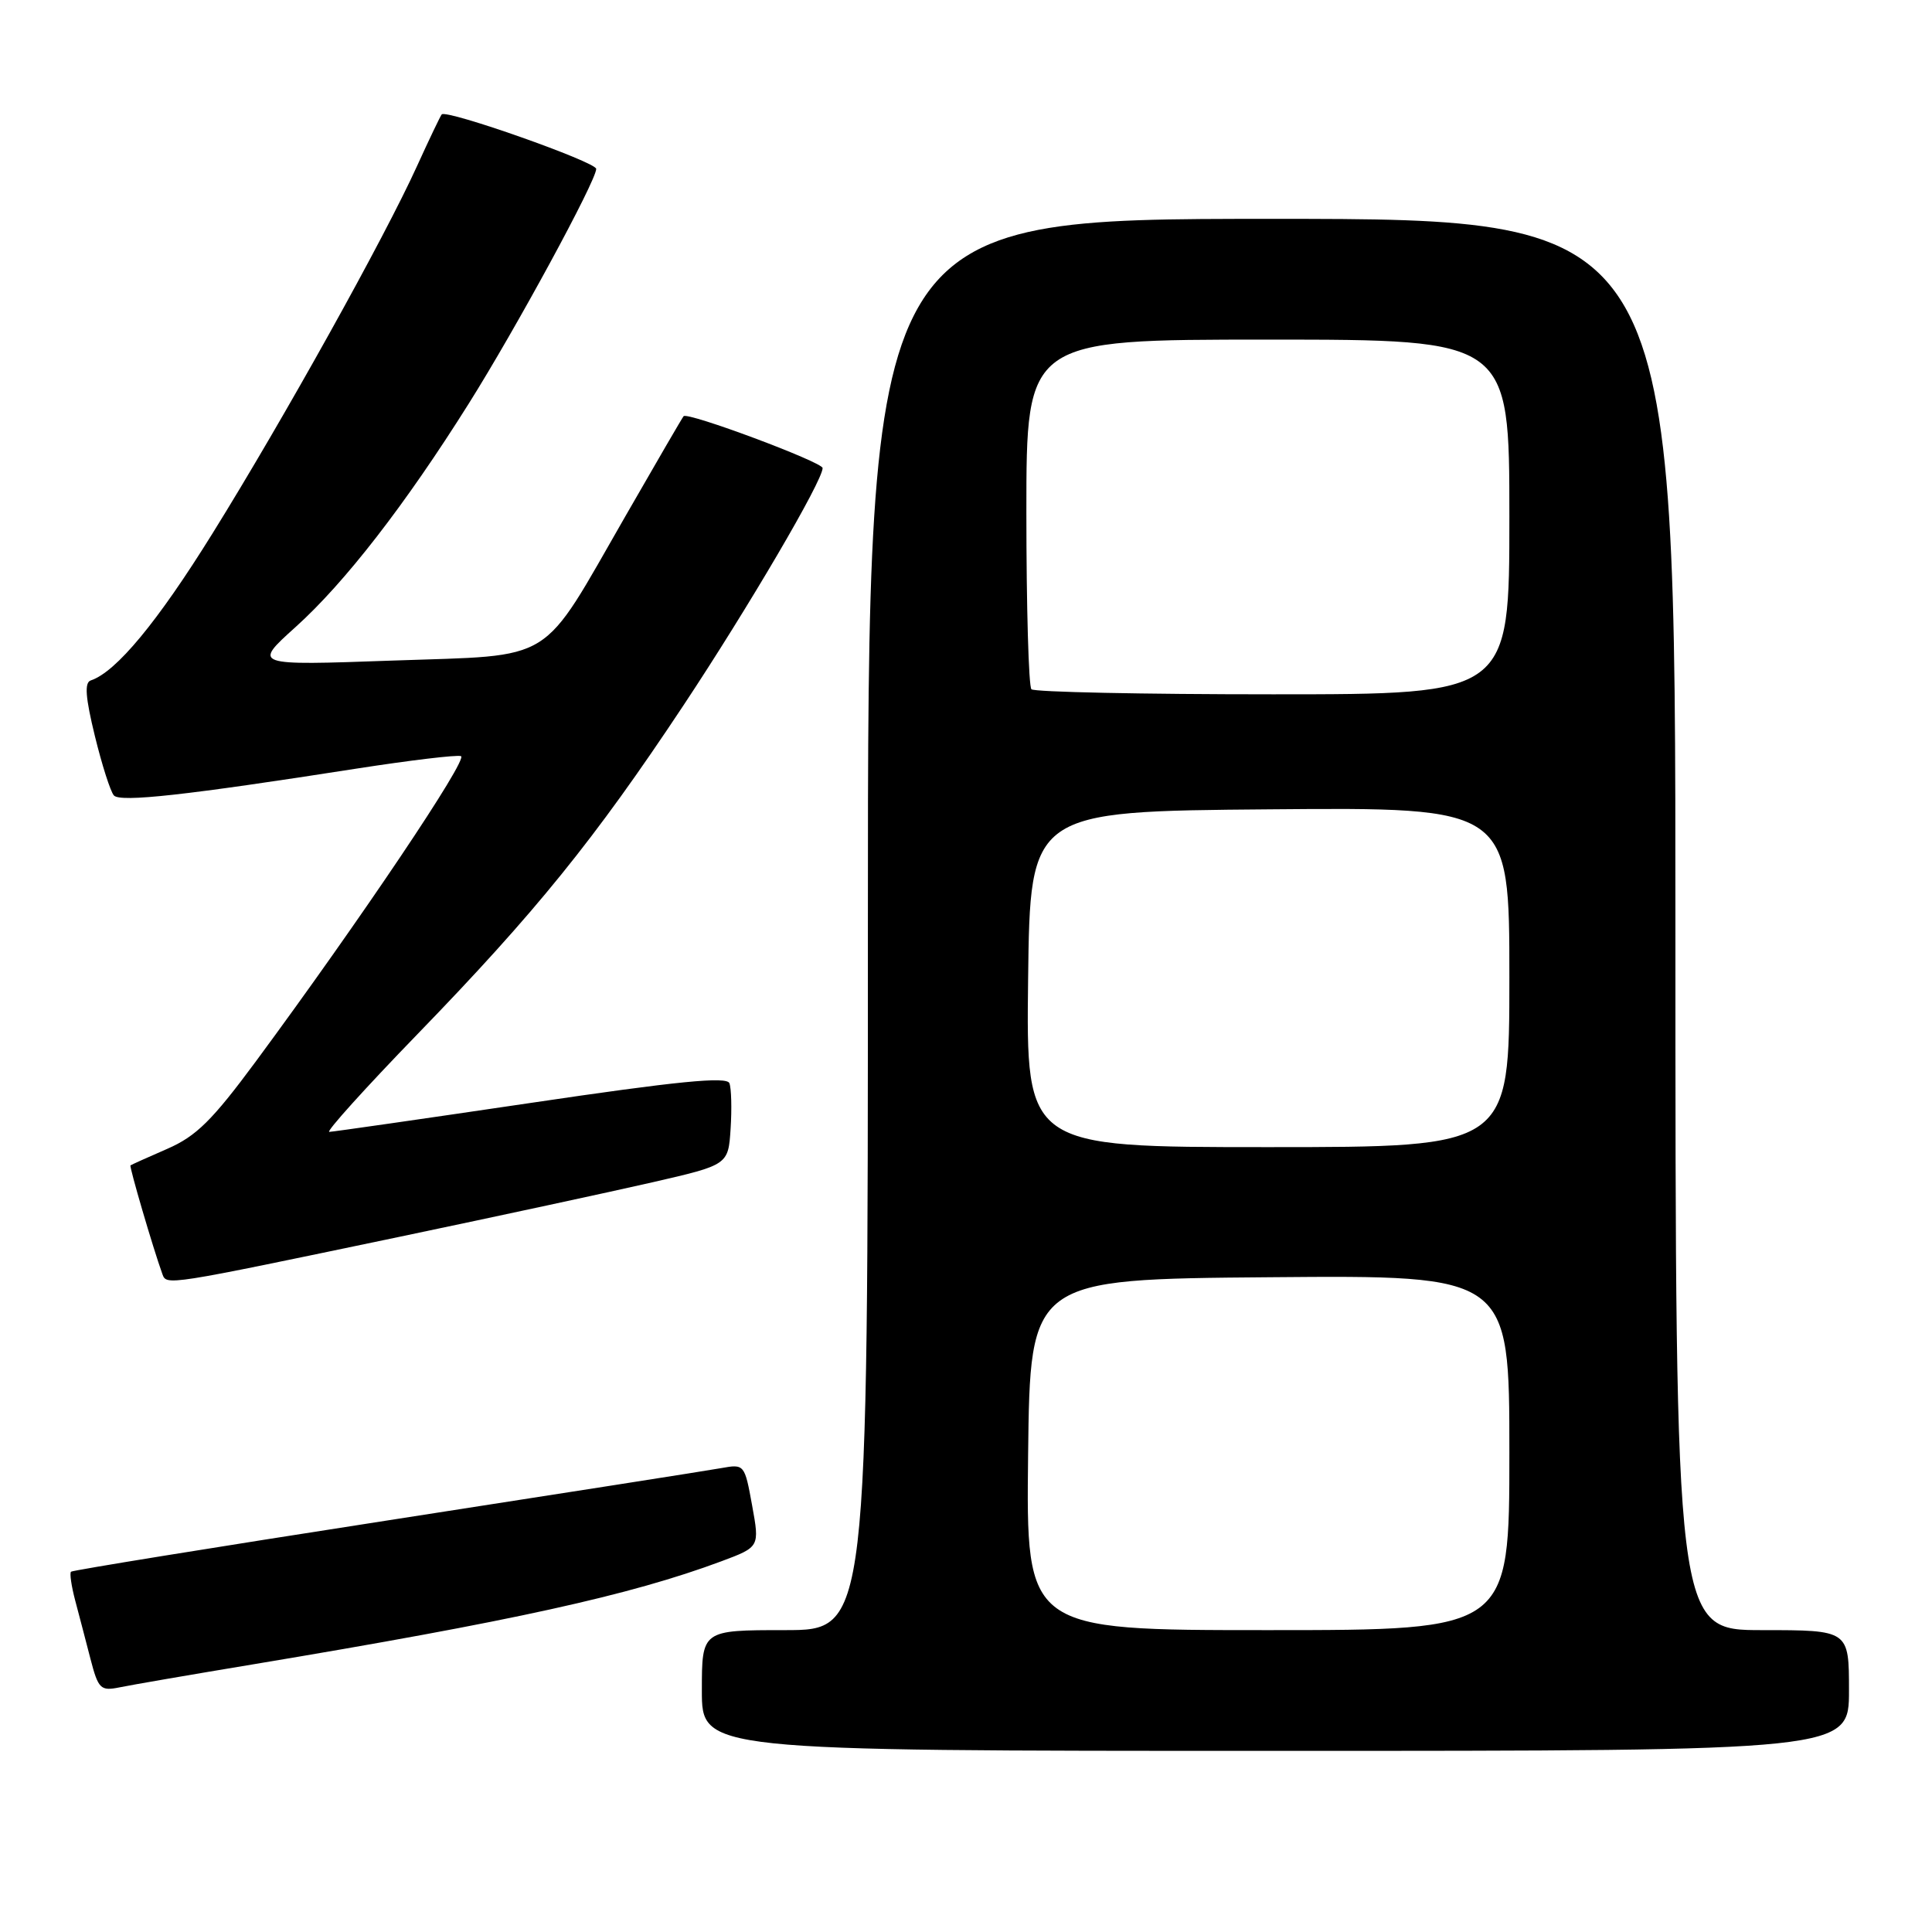 <?xml version="1.0" encoding="UTF-8" standalone="no"?>
<!DOCTYPE svg PUBLIC "-//W3C//DTD SVG 1.1//EN" "http://www.w3.org/Graphics/SVG/1.1/DTD/svg11.dtd" >
<svg xmlns="http://www.w3.org/2000/svg" xmlns:xlink="http://www.w3.org/1999/xlink" version="1.1" viewBox="0 0 256 256">
 <g >
 <path fill="currentColor"
d=" M 245.00 224.00 C 245.00 216.00 245.00 216.00 233.50 216.00 C 222.00 216.00 222.00 216.00 222.00 122.50 C 222.00 29.00 222.00 29.00 168.50 29.00 C 115.00 29.00 115.00 29.00 115.00 122.50 C 115.00 216.00 115.00 216.00 104.00 216.00 C 93.00 216.00 93.00 216.00 93.00 224.00 C 93.00 232.00 93.00 232.00 169.00 232.00 C 245.00 232.00 245.00 232.00 245.00 224.00 Z  M 33.50 220.54 C 67.91 214.81 83.47 211.39 95.58 206.88 C 100.66 204.98 100.66 204.98 99.66 199.48 C 98.67 194.03 98.63 193.98 95.58 194.53 C 93.89 194.84 73.88 197.97 51.13 201.50 C 28.37 205.03 9.60 208.07 9.41 208.26 C 9.21 208.45 9.46 210.16 9.96 212.06 C 10.46 213.95 11.38 217.44 11.99 219.82 C 13.02 223.79 13.33 224.09 15.81 223.59 C 17.29 223.28 25.25 221.91 33.50 220.54 Z  M 53.00 163.87 C 65.93 161.16 81.00 157.91 86.50 156.65 C 96.50 154.35 96.50 154.35 96.81 149.55 C 96.98 146.91 96.91 144.21 96.65 143.53 C 96.30 142.62 89.84 143.25 70.34 146.14 C 56.13 148.24 44.11 149.97 43.63 149.98 C 43.15 149.99 48.39 144.18 55.28 137.07 C 70.98 120.87 78.78 111.23 90.54 93.50 C 99.18 80.47 109.00 63.72 109.00 62.02 C 109.00 61.23 91.08 54.54 90.58 55.15 C 90.41 55.34 86.97 61.26 82.92 68.31 C 71.43 88.28 73.89 86.75 52.00 87.53 C 33.50 88.19 33.50 88.19 39.16 83.09 C 45.67 77.23 53.67 66.92 62.10 53.50 C 68.39 43.50 79.00 23.95 79.00 22.38 C 79.00 21.46 59.17 14.47 58.53 15.16 C 58.36 15.35 56.89 18.42 55.26 22.00 C 50.94 31.52 37.55 55.57 28.19 70.63 C 20.88 82.41 15.39 89.04 12.03 90.16 C 11.17 90.44 11.32 92.40 12.57 97.52 C 13.51 101.36 14.64 104.90 15.09 105.40 C 15.93 106.34 24.68 105.37 47.27 101.84 C 54.30 100.75 60.51 100.00 61.08 100.19 C 62.10 100.53 47.73 121.91 33.91 140.63 C 28.12 148.46 26.01 150.55 22.18 152.22 C 19.60 153.34 17.41 154.33 17.29 154.42 C 17.11 154.57 20.27 165.37 21.51 168.80 C 22.07 170.36 21.82 170.39 53.00 163.87 Z  M 136.23 192.75 C 136.50 169.50 136.50 169.50 168.25 169.24 C 200.00 168.97 200.00 168.97 200.00 192.49 C 200.00 216.00 200.00 216.00 167.98 216.00 C 135.96 216.00 135.96 216.00 136.23 192.75 Z  M 136.23 129.75 C 136.50 107.50 136.50 107.50 168.25 107.24 C 200.00 106.97 200.00 106.97 200.00 129.49 C 200.00 152.00 200.00 152.00 167.98 152.00 C 135.96 152.00 135.96 152.00 136.23 129.75 Z  M 136.67 91.33 C 136.30 90.97 136.00 80.39 136.00 67.83 C 136.00 45.00 136.00 45.00 168.00 45.00 C 200.00 45.00 200.00 45.00 200.00 68.50 C 200.00 92.00 200.00 92.00 168.67 92.00 C 151.43 92.00 137.03 91.70 136.67 91.33 Z "/>
</g>
</svg>